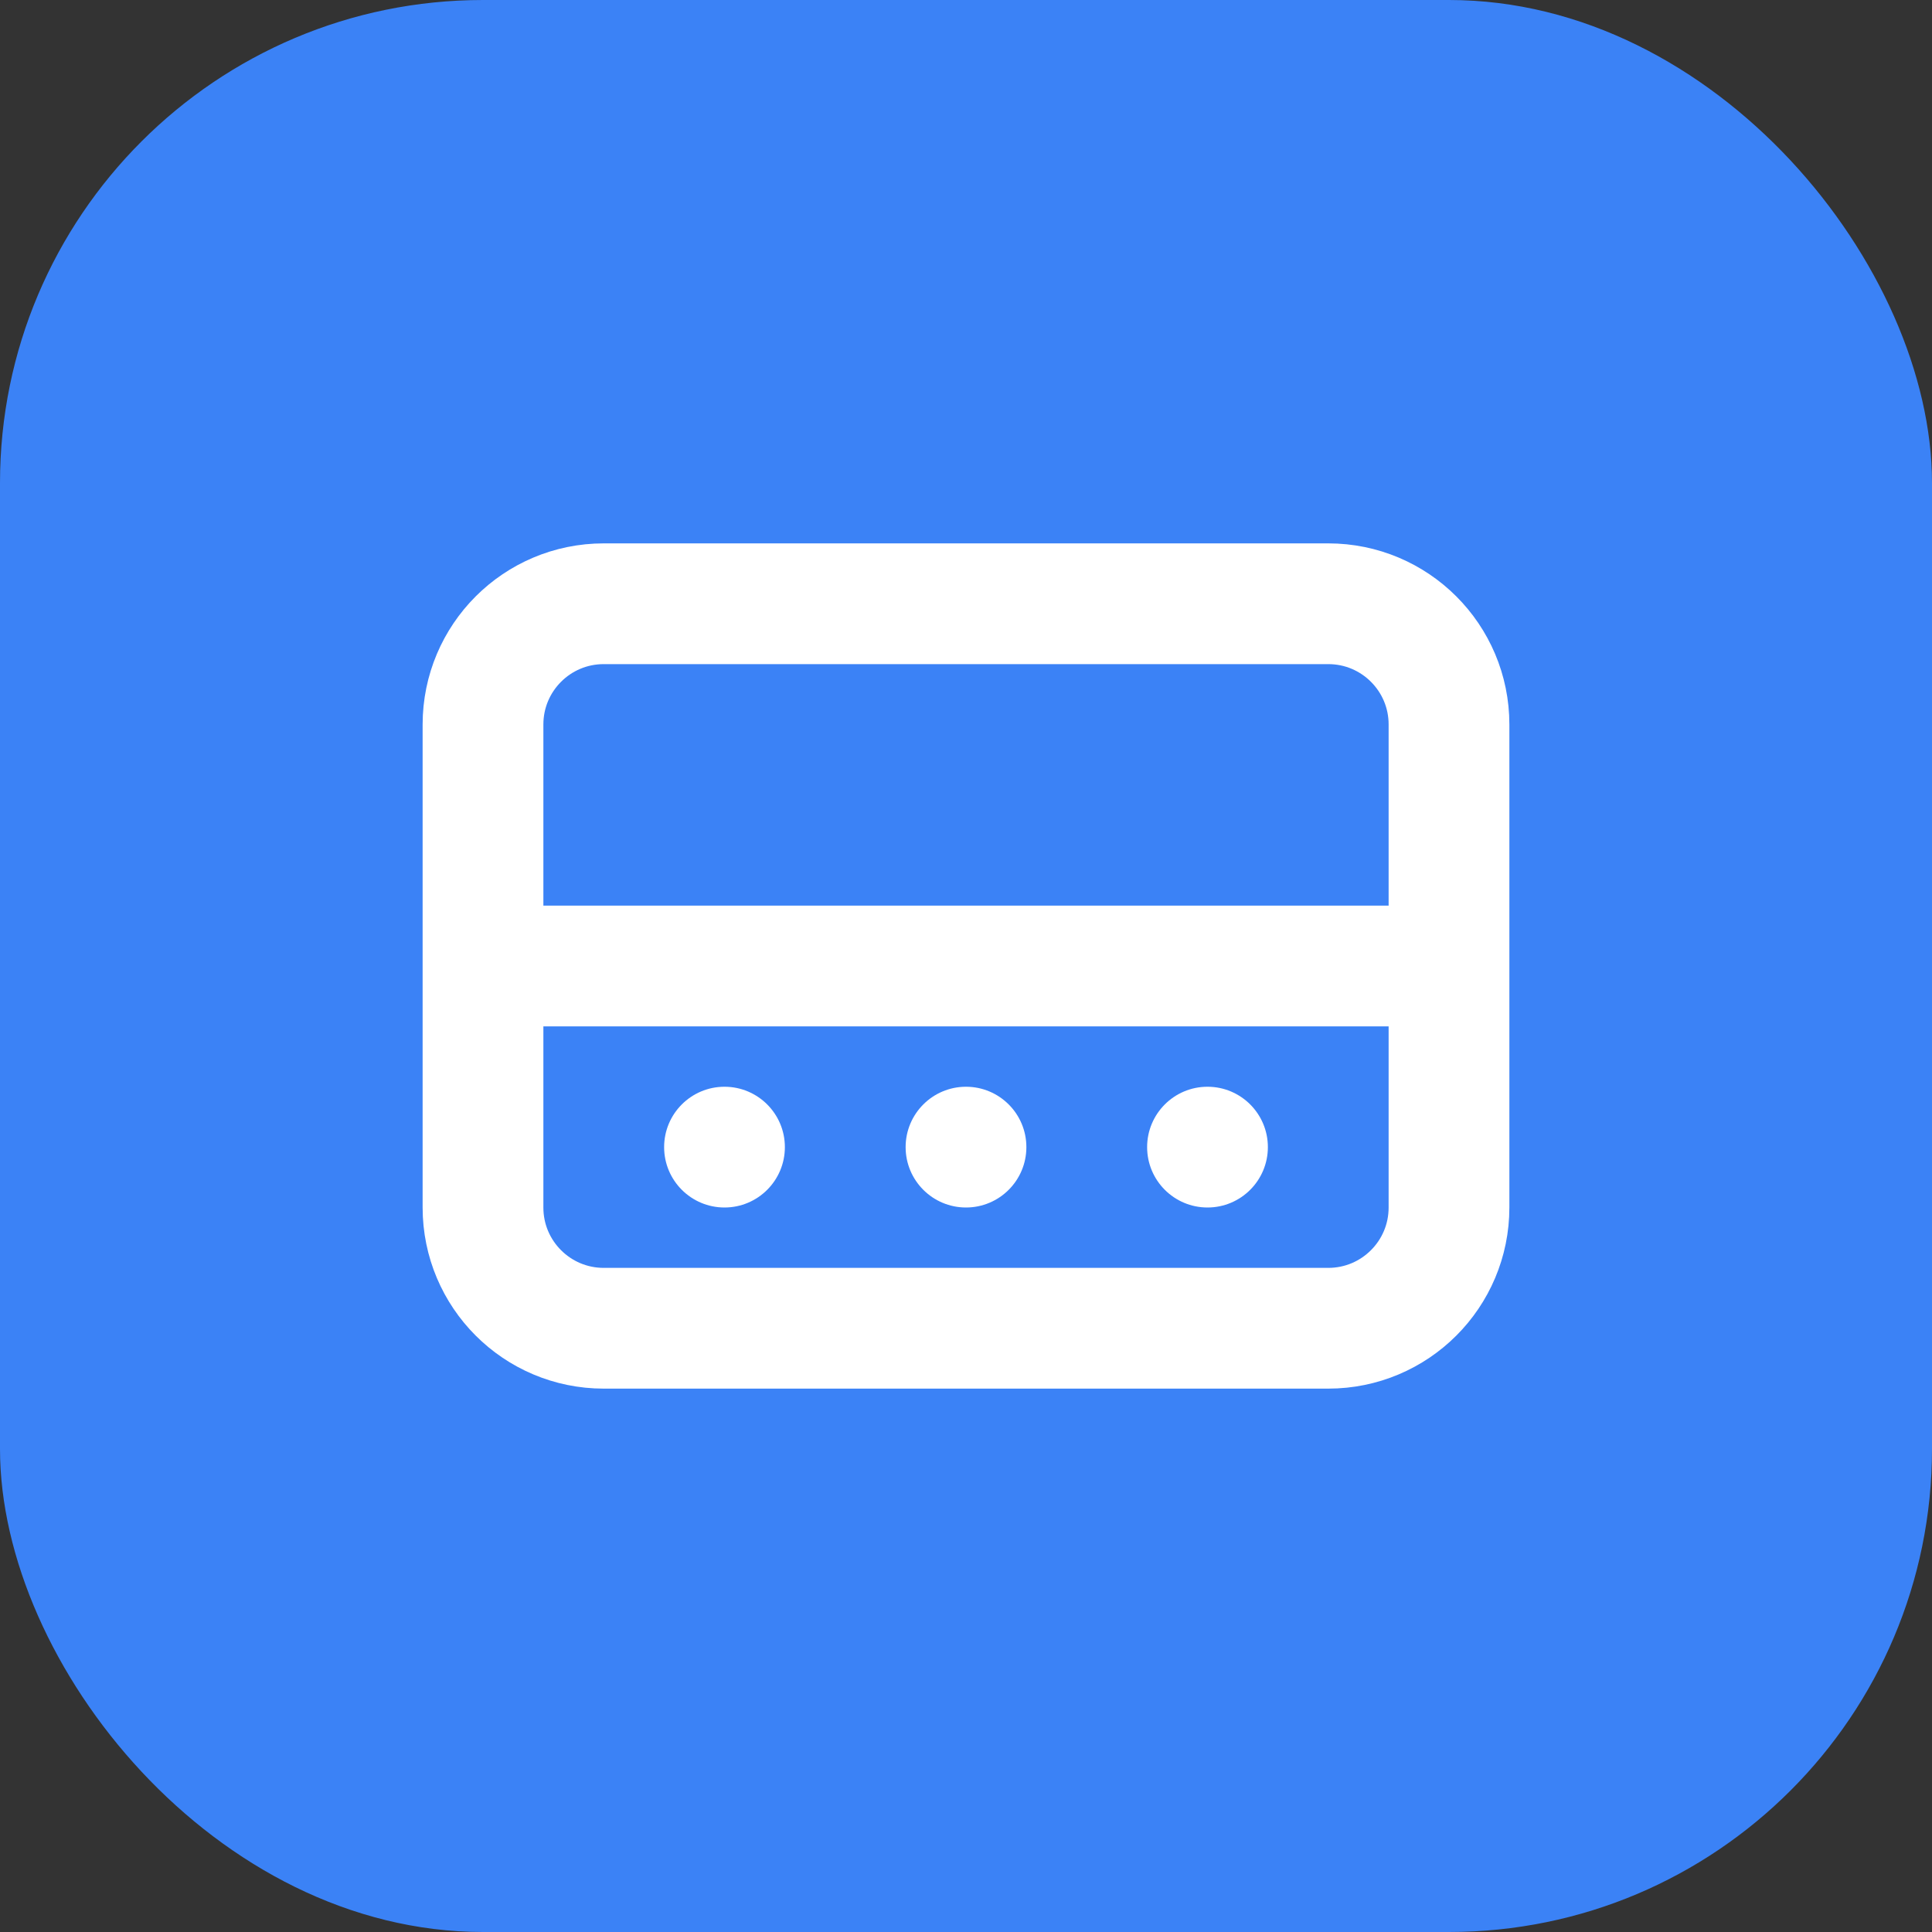 <svg width="32" height="32" viewBox="0 0 32 32" fill="none" xmlns="http://www.w3.org/2000/svg">
  <rect x="0" y="0" width="32" height="32" fill="#333333" stroke="none"/>
  <rect width="32" height="32" rx="8" fill="#3B82F6"/>
  <path d="M24 12C24 10.895 23.105 10 22 10H10C8.895 10 8 10.895 8 12V20C8 21.105 8.895 22 10 22H22C23.105 22 24 21.105 24 20V12Z" stroke="white" stroke-width="2"/>
  <line x1="8" y1="16" x2="24" y2="16" stroke="white" stroke-width="2"/>
  <circle cx="12" cy="19" r="1" fill="white"/>
  <circle cx="16" cy="19" r="1" fill="white"/>
  <circle cx="20" cy="19" r="1" fill="white"/>
</svg> 